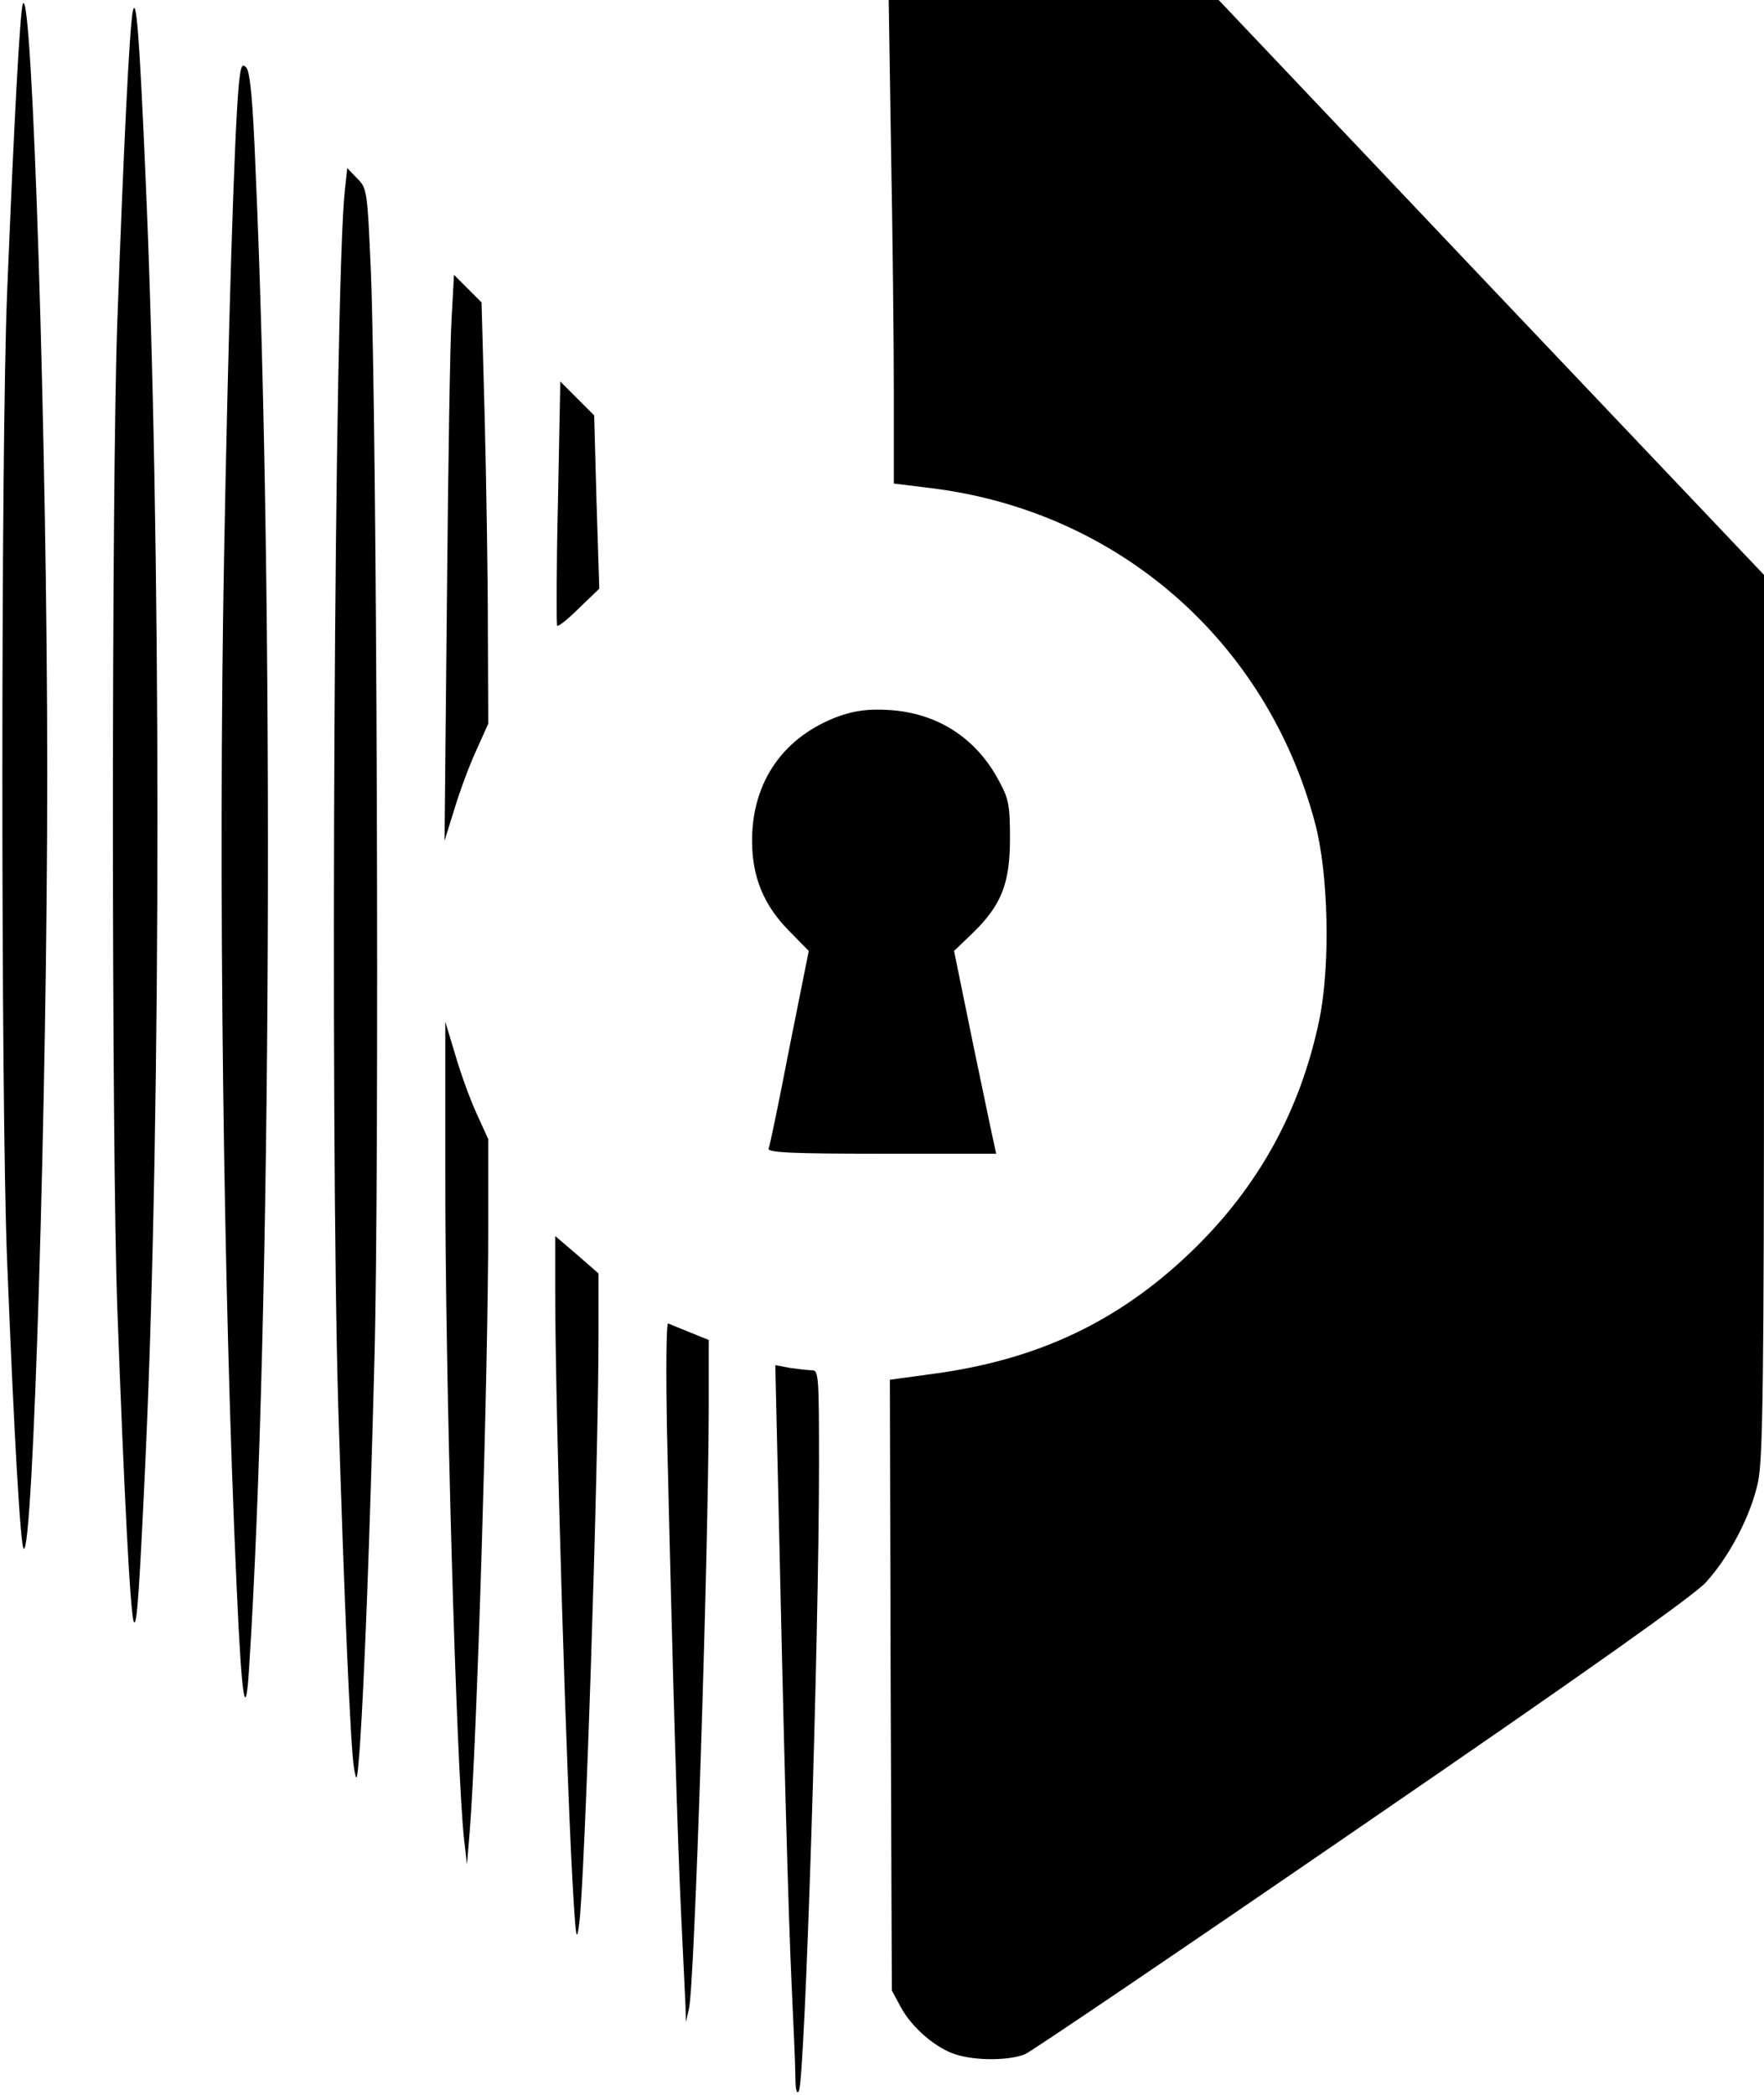 <?xml version="1.0" standalone="no"?>
<!DOCTYPE svg PUBLIC "-//W3C//DTD SVG 20010904//EN"
 "http://www.w3.org/TR/2001/REC-SVG-20010904/DTD/svg10.dtd">
<svg version="1.0" xmlns="http://www.w3.org/2000/svg"
 width="448pt" height="532pt" viewBox="0 0 448 532"
 preserveAspectRatio="xMidYMid meet">
<g transform="translate(0,532) scale(0.1,-0.1)"
fill="#000000" stroke="none">
<path d="M58 5310 c-7 -17 -22 -290 -40 -735 -16 -392 -16 -2061 0 -2455 18
-454 34 -724 42 -733 24 -26 60 1158 60 1968 0 830 -38 2014 -62 1955z"/>
<path d="M337 5290 c-8 -42 -23 -340 -39 -785 -15 -424 -15 -2088 0 -2510 17
-465 33 -778 42 -794 8 -14 14 81 30 424 40 888 40 2347 -1 3260 -15 344 -23
450 -32 405z"/>
<path d="M2263 4938 c4 -211 7 -487 7 -614 l0 -232 97 -12 c473 -59 851 -389
973 -851 34 -128 39 -359 11 -497 -48 -233 -157 -430 -329 -594 -182 -174
-385 -270 -645 -306 l-117 -16 2 -776 3 -775 22 -41 c28 -53 91 -107 142 -122
52 -16 134 -15 174 1 18 8 403 269 857 581 576 395 839 582 872 617 61 67 115
171 133 256 12 57 15 254 15 1185 l0 1118 -693 730 -692 730 -419 0 -419 0 6
-382z"/>
<path d="M606 5099 c-11 -124 -26 -600 -37 -1194 -15 -814 -2 -1867 32 -2615
13 -293 23 -351 32 -200 56 867 64 2730 16 3800 -7 179 -14 249 -24 259 -11
11 -14 3 -19 -50z"/>
<path d="M876 4839 c-27 -245 -38 -2374 -17 -3089 15 -490 31 -865 40 -920 7
-40 8 -35 15 55 12 180 25 522 37 985 13 496 6 2383 -9 2758 -9 210 -10 214
-35 239 l-25 26 -6 -54z"/>
<path d="M1147 4513 c-4 -59 -9 -382 -12 -718 l-6 -610 25 80 c13 44 38 111
55 148 l31 69 -1 241 c0 133 -4 374 -8 536 l-8 293 -35 35 -35 35 -6 -109z"/>
<path d="M1417 4044 c-4 -169 -4 -310 -2 -313 3 -3 28 17 56 45 l51 49 -7 220
-6 220 -43 43 -43 43 -6 -307z"/>
<path d="M2133 3502 c-142 -51 -223 -166 -223 -317 0 -91 29 -163 93 -228 l51
-52 -49 -245 c-26 -135 -50 -251 -53 -257 -3 -10 58 -13 287 -13 l291 0 -5 23
c-3 12 -27 128 -54 257 l-48 235 47 45 c73 71 95 126 95 240 0 84 -3 101 -27
145 -58 111 -158 175 -282 182 -51 3 -85 -2 -123 -15z"/>
<path d="M1131 2350 c-1 -513 28 -1531 48 -1705 l7 -60 7 85 c18 220 47 1163
47 1541 l0 216 -30 66 c-17 37 -41 104 -54 149 l-25 83 0 -375z"/>
<path d="M1410 2048 c0 -314 30 -1301 47 -1558 6 -96 8 -101 14 -55 14 99 49
1155 49 1496 l0 155 -55 48 -55 47 0 -133z"/>
<path d="M1694 1684 c14 -608 27 -1048 36 -1229 5 -104 10 -208 11 -230 l1
-40 8 35 c14 62 49 1147 50 1526 l0 171 -47 19 c-27 11 -52 21 -56 23 -5 2 -6
-122 -3 -275z"/>
<path d="M1975 1594 c16 -730 27 -1128 35 -1304 5 -107 10 -217 10 -245 0 -33
4 -45 9 -35 15 27 51 1140 51 1593 0 219 -1 237 -17 237 -10 0 -35 3 -56 6
l-38 7 6 -259z"/>
</g>
</svg>
